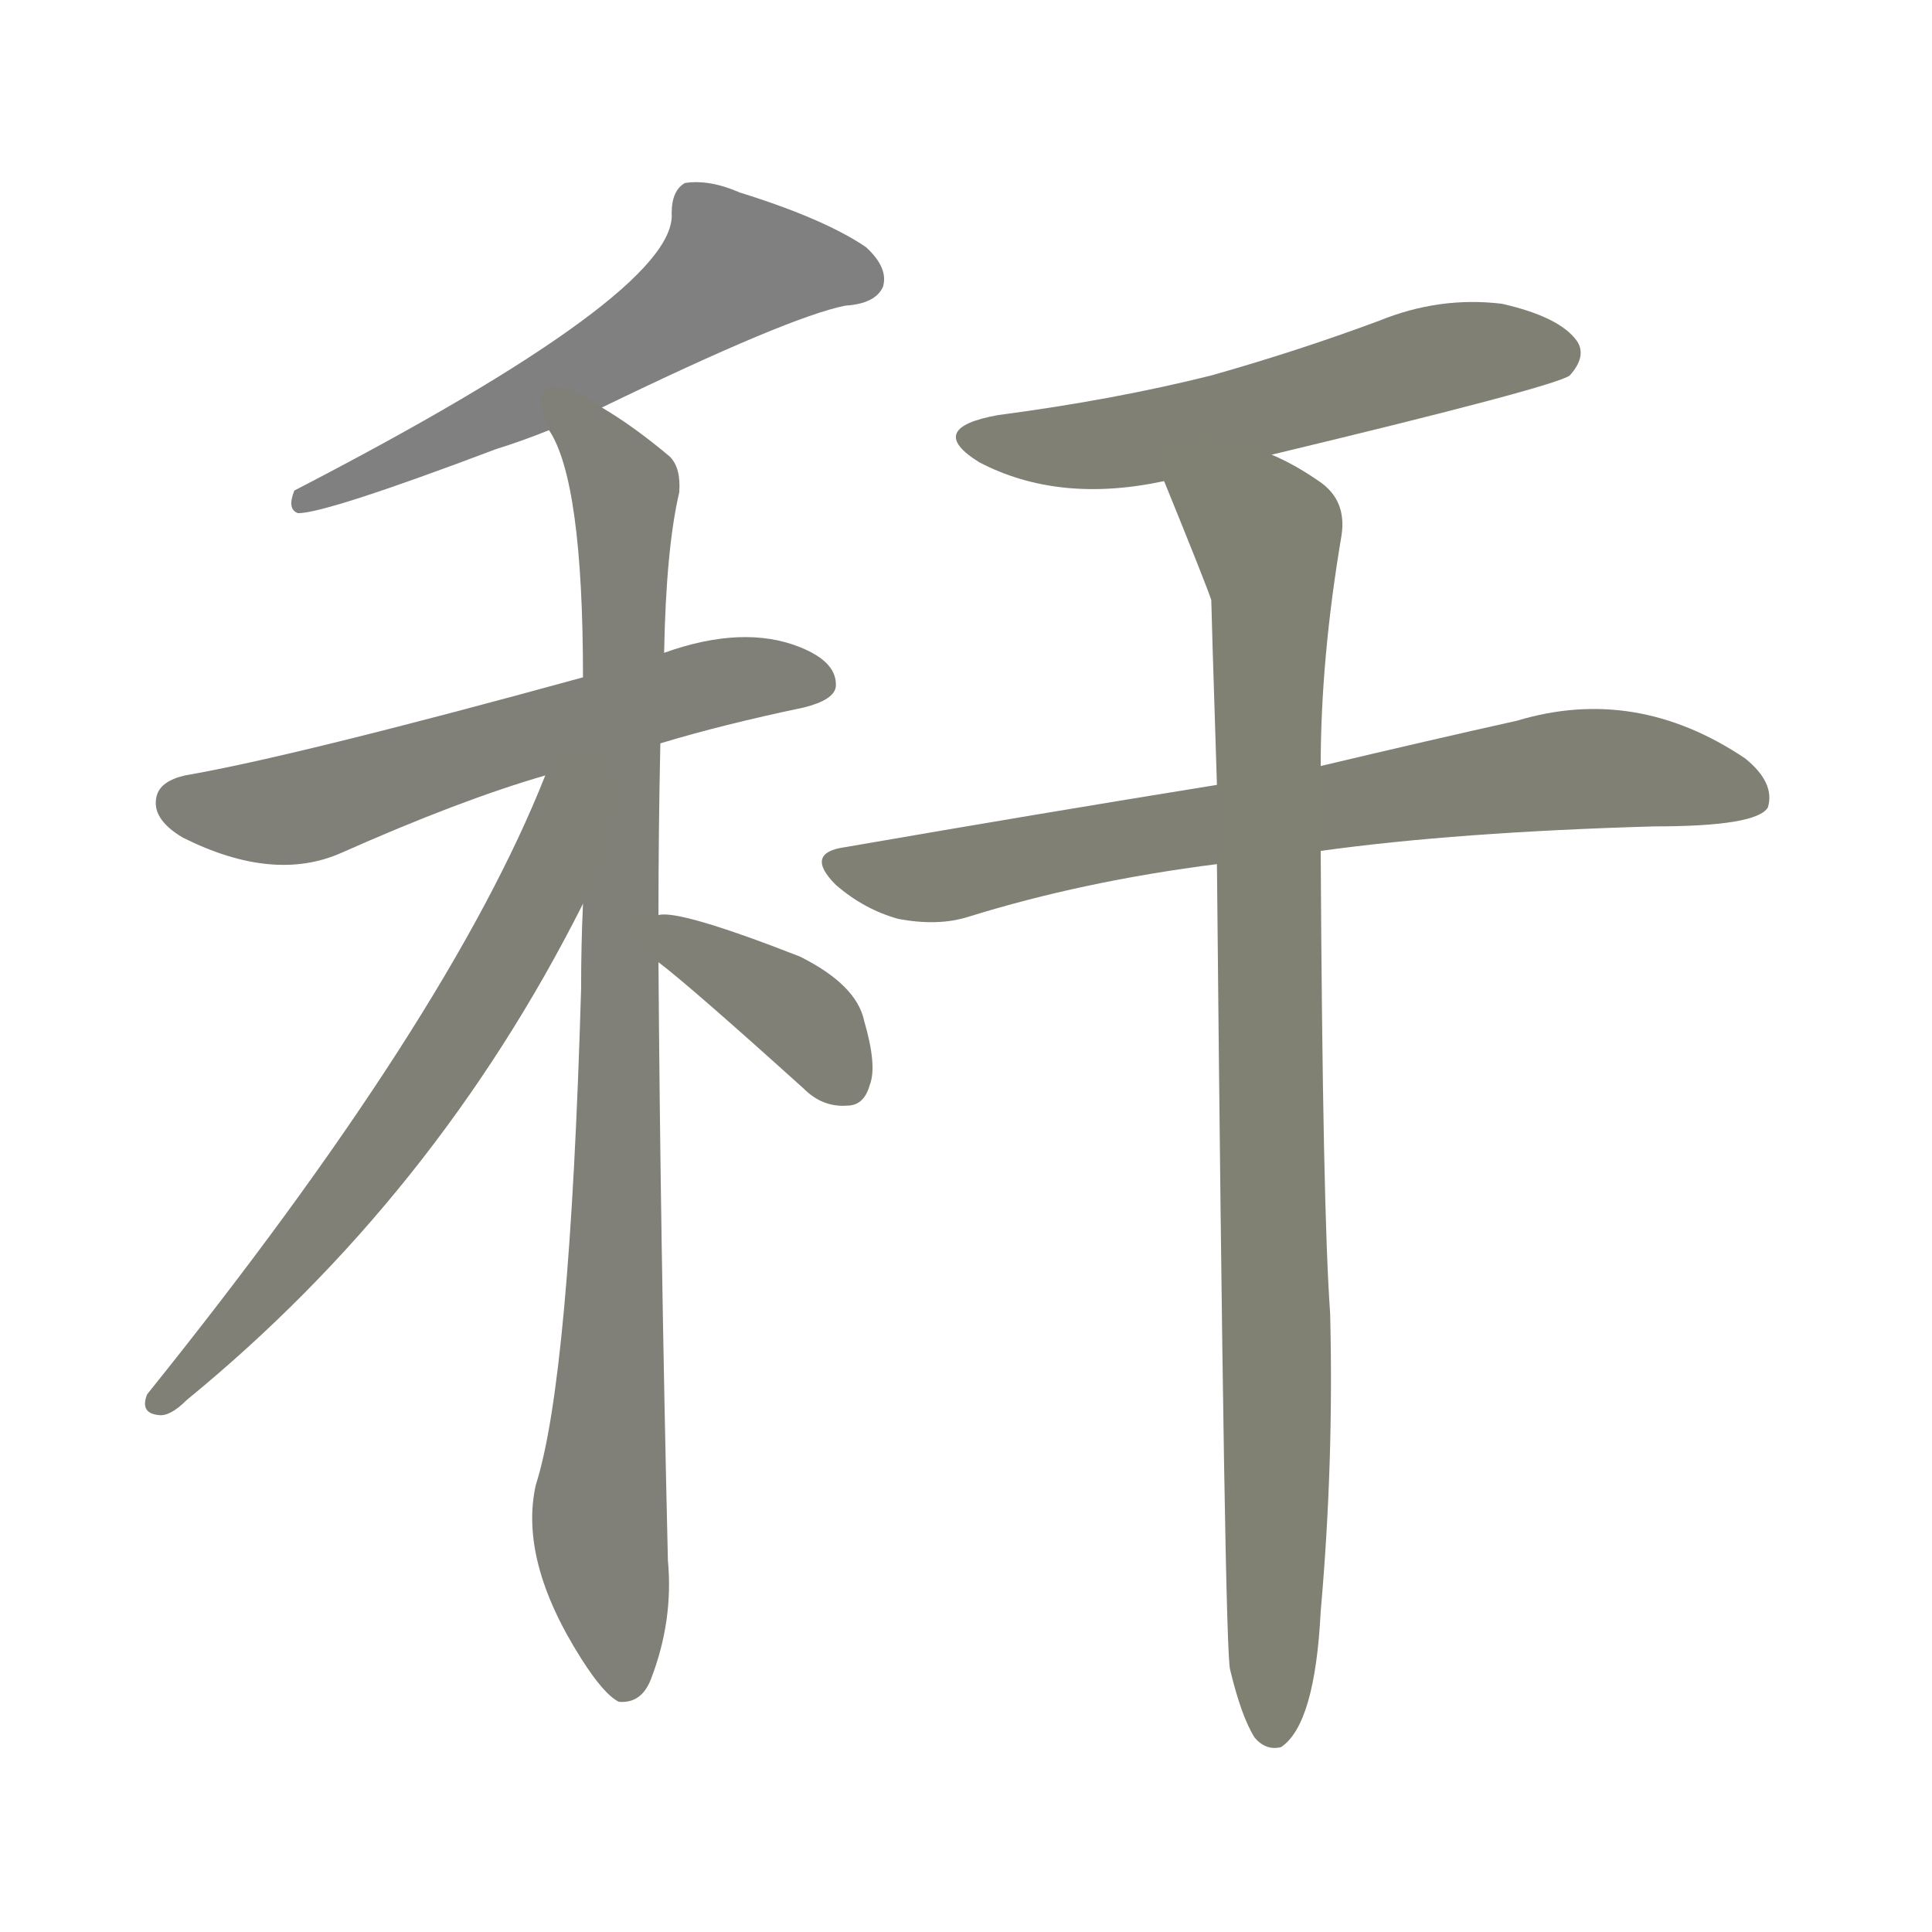 <svg version="1.1" viewBox="0 0 1024 1024" xmlns="http://www.w3.org/2000/svg">
  
  <g transform="scale(1, -1) translate(0, -900)">
    <style type="text/css">
        .stroke1 {fill: #808080;}
        .stroke2 {fill: #808079;}
        .stroke3 {fill: #808078;}
        .stroke4 {fill: #808077;}
        .stroke5 {fill: #808076;}
        .stroke6 {fill: #808075;}
        .stroke7 {fill: #808074;}
        .stroke8 {fill: #808073;}
        .stroke9 {fill: #808072;}
        .stroke10 {fill: #808071;}
        .stroke11 {fill: #808070;}
        .stroke12 {fill: #808069;}
        .stroke13 {fill: #808068;}
        .stroke14 {fill: #808067;}
        .stroke15 {fill: #808066;}
        .stroke16 {fill: #808065;}
        .stroke17 {fill: #808064;}
        .stroke18 {fill: #808063;}
        .stroke19 {fill: #808062;}
        .stroke20 {fill: #808061;}
        text {
            font-family: Helvetica;
            font-size: 50px;
            fill: #808060;
            paint-order: stroke;
            stroke: #000000;
            stroke-width: 4px;
            stroke-linecap: butt;
            stroke-linejoin: miter;
            font-weight: 800;
        }
    </style>

    <path d="M 319 684 Q 418 732 448 738 Q 464 739 468 748 Q 471 758 459 769 Q 437 784 392 798 Q 376 805 363 803 Q 356 799 356 787 Q 359 745 156 640 Q 152 630 158 628 Q 173 628 263 662 Q 276 666 291 672 L 319 684 Z" class="stroke1"/>
    <path d="M 350 506 Q 383 516 426 525 Q 442 529 443 536 Q 444 549 424 557 Q 394 569 352 554 L 309 541 Q 156 499 98 489 Q 85 486 83 478 Q 80 466 97 456 Q 145 432 181 448 Q 244 476 289 489 L 350 506 Z" class="stroke2"/>
    <path d="M 349 415 Q 349 460 350 506 L 352 554 Q 353 609 360 639 Q 361 652 355 658 Q 336 674 319 684 C 294 701 279 700 291 672 Q 309 645 309 541 L 309 421 Q 308 400 308 376 Q 302 169 284 113 Q 275 73 308 21 Q 320 2 328 -2 Q 340 -3 345 10 Q 357 41 354 73 Q 350 244 349 390 L 349 415 Z" class="stroke3"/>
    <path d="M 289 489 Q 238 360 78 161 Q 74 151 84 150 Q 90 149 99 158 Q 231 266 309 421 C 356 513 300 517 289 489 Z" class="stroke4"/>
    <path d="M 349 390 Q 365 378 426 323 Q 436 313 449 314 Q 458 314 461 325 Q 465 335 458 359 Q 454 378 424 393 Q 360 418 349 415 C 319 414 325 408 349 390 Z" class="stroke5"/>
    <path d="M 674 659 Q 824 695 832 701 Q 841 711 836 719 Q 827 732 796 739 Q 763 743 731 730 Q 688 714 642 701 Q 590 688 529 680 Q 490 673 519 655 Q 561 633 617 645 L 674 659 Z" class="stroke6"/>
    <path d="M 700 449 Q 772 459 877 462 Q 931 462 937 472 Q 941 485 925 498 Q 867 537 804 518 Q 759 508 700 494 L 645 484 Q 552 469 448 451 Q 426 448 443 431 Q 458 418 476 413 Q 497 409 513 414 Q 574 433 645 442 L 700 449 Z" class="stroke7"/>
    <path d="M 652 15 Q 658 -10 665 -21 Q 671 -28 679 -26 Q 697 -14 700 46 Q 707 125 705 204 Q 701 259 700 449 L 700 494 Q 700 551 711 616 Q 714 635 699 645 Q 686 654 674 659 C 648 673 606 673 617 645 Q 639 591 642 582 Q 642 578 645 484 L 645 442 Q 649 24 652 15 Z" class="stroke8"/>
    
    
    
    
    
    
    
    </g>
</svg>